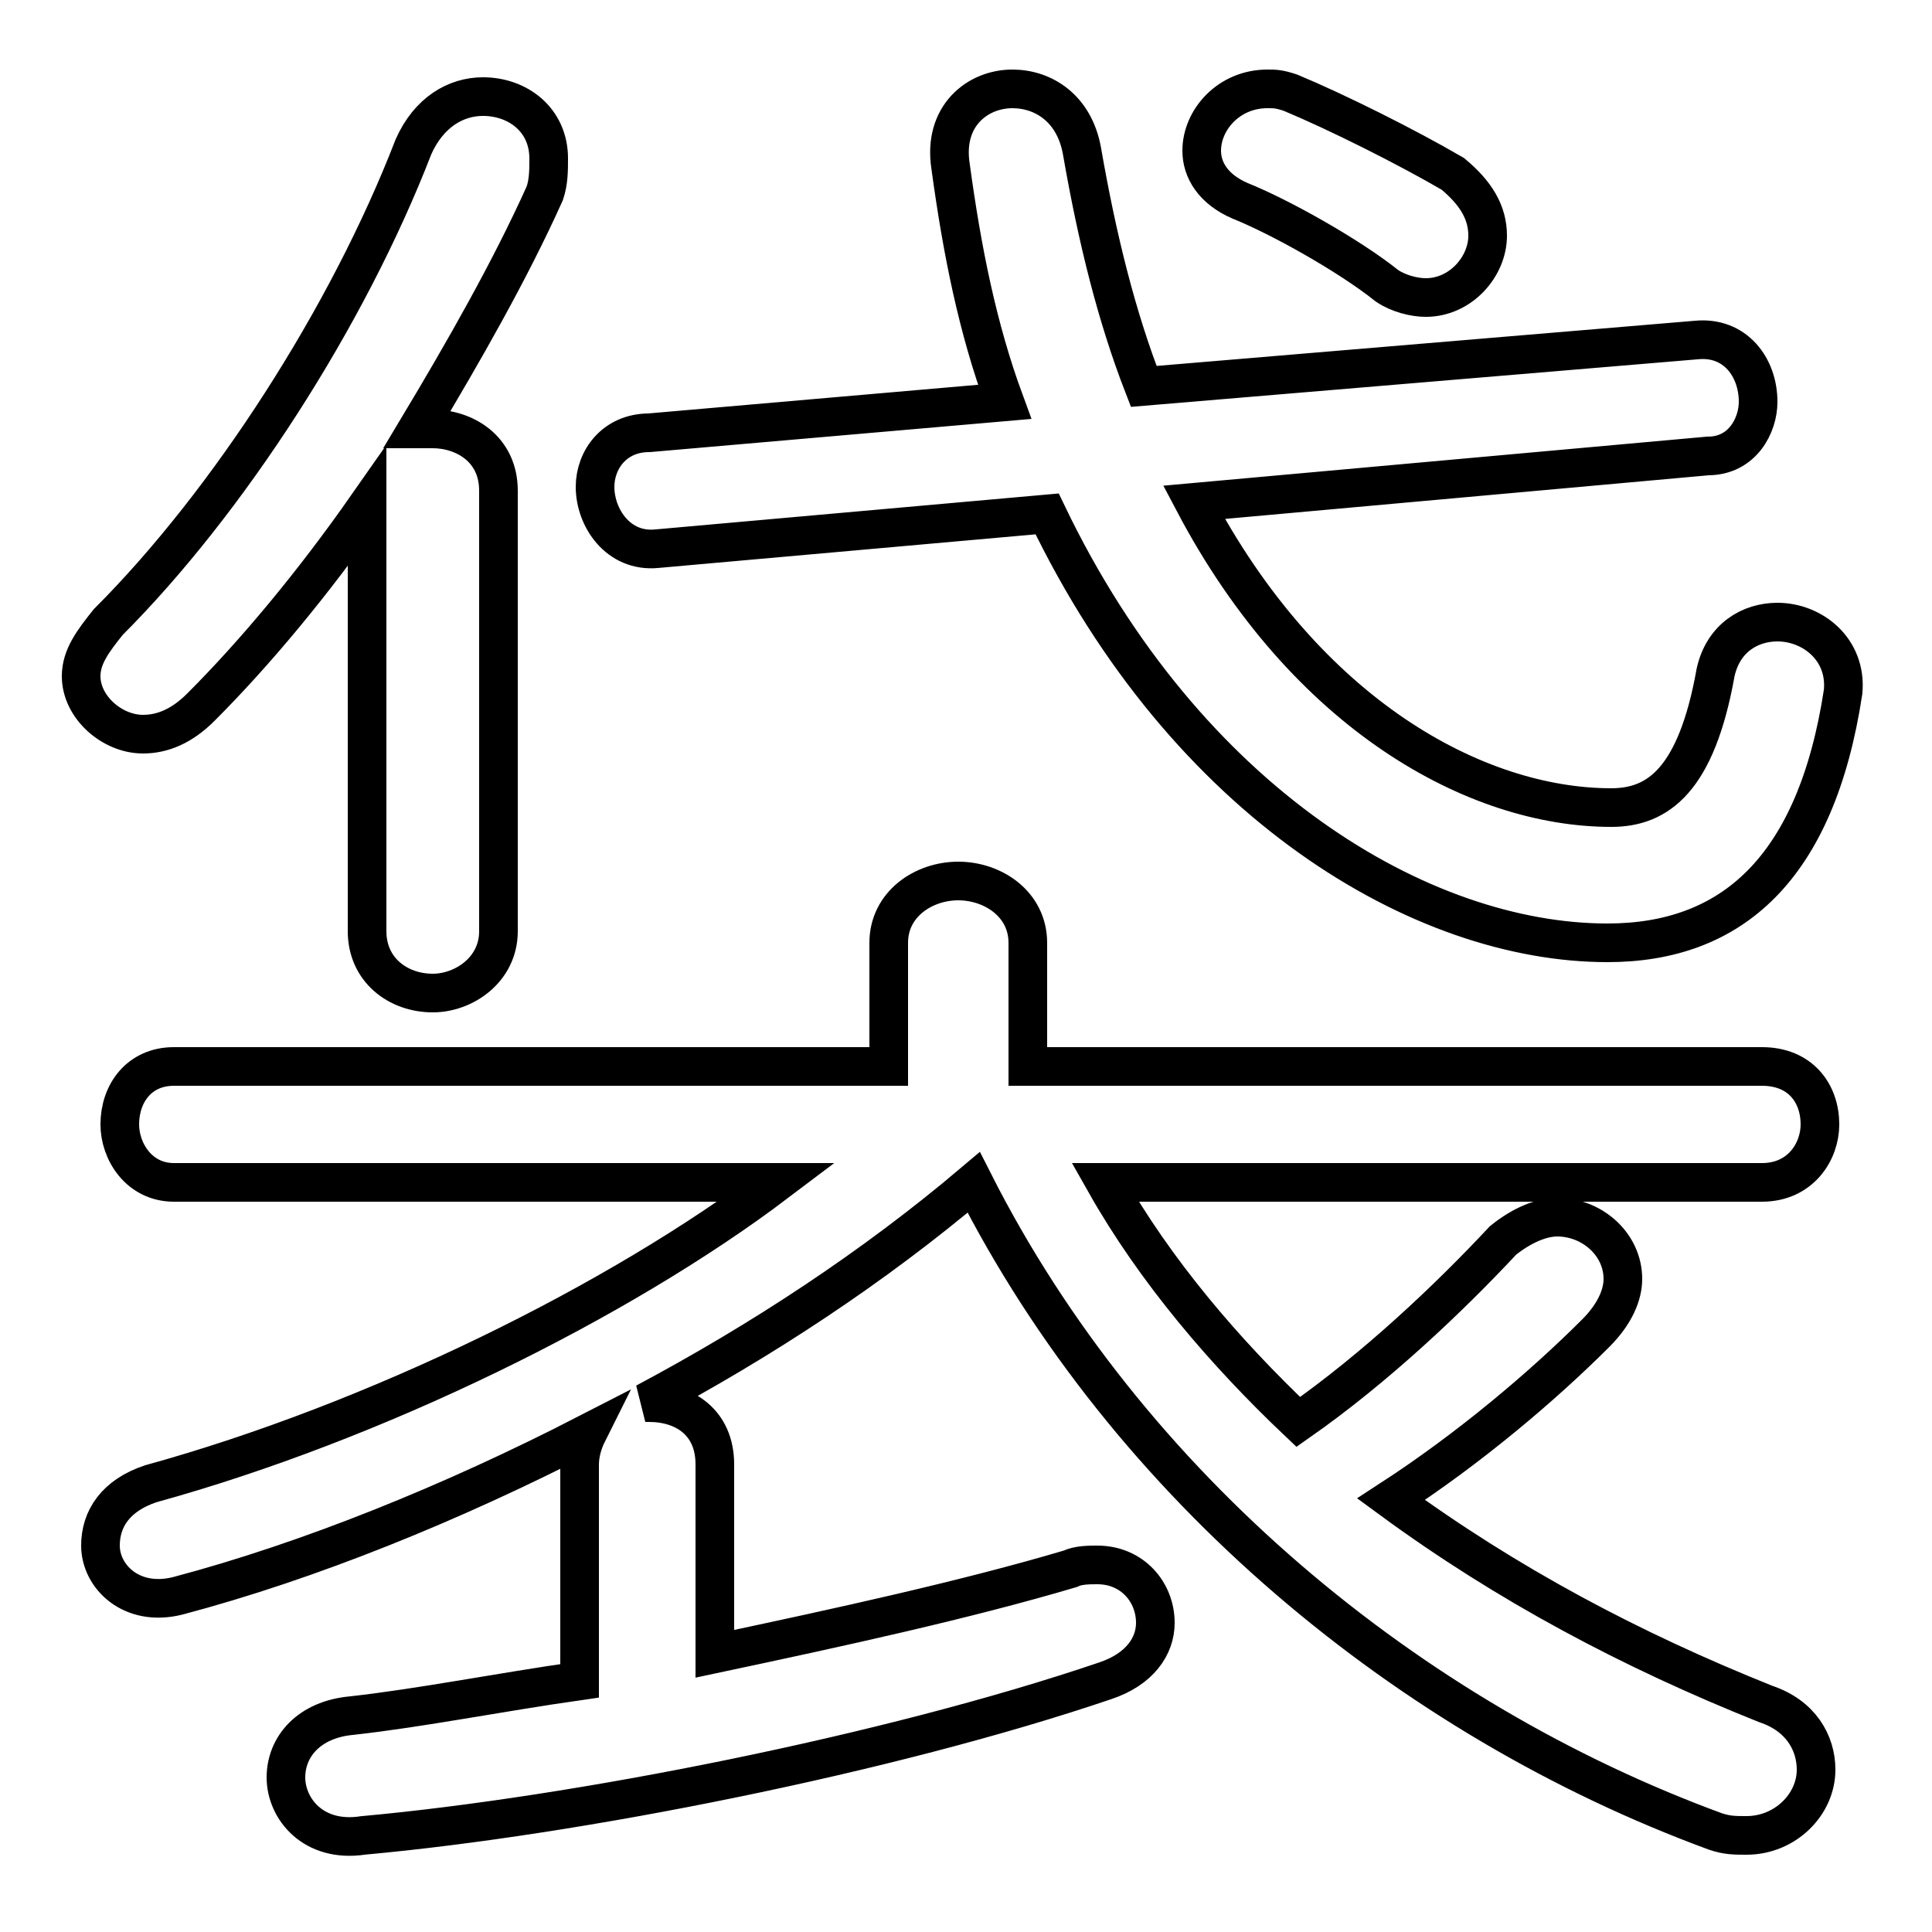 <svg xmlns="http://www.w3.org/2000/svg" viewBox="0 -44.0 50.0 50.0">
    <rect x="0" y="-44.0" width="50.0" height="50.0" fill="#808080" stroke="none"/>
    <g transform="scale(1, -1)">
        <!-- ボディの枠 -->
        <rect x="0" y="-6.0" width="50.0" height="50.0"
            stroke="white" fill="white"/>
        <!-- グリフ座標系の原点 -->
        <circle cx="0" cy="0" r="5" fill="white"/>
        <!-- グリフのアウトライン -->
        <g style="fill:none;stroke:#000000;stroke-width:1;">
<path d="M 9.5 19.9 C 9.5 18.9 10.3 18.3 11.2 18.3 C 12.0 18.3 12.9 18.9 12.9 19.9 L 12.9 31.3 C 12.9 32.4 12.0 32.9 11.2 32.9 C 11.0 32.9 10.9 32.9 10.8 32.9 C 12.0 34.9 13.2 37.0 14.1 39.0 C 14.2 39.3 14.2 39.6 14.2 39.9 C 14.2 40.9 13.4 41.5 12.5 41.5 C 11.8 41.5 11.1 41.1 10.7 40.2 C 9.0 35.8 5.9 31.0 2.8 27.9 C 2.4 27.4 2.1 27.0 2.1 26.5 C 2.1 25.7 2.9 25.0 3.7 25.0 C 4.2 25.0 4.7 25.2 5.2 25.7 C 6.6 27.1 8.1 28.9 9.5 30.9 Z M 25.2 13.4 C 29.2 5.5 36.5 -0.5 44.4 -3.4 C 44.7 -3.5 44.9 -3.5 45.2 -3.5 C 46.2 -3.5 47.0 -2.7 47.0 -1.8 C 47.0 -1.1 46.6 -0.4 45.7 -0.1 C 42.2 1.3 39.0 3.0 36.0 5.2 C 38.0 6.5 39.9 8.1 41.3 9.5 C 41.8 10.0 42.0 10.5 42.0 10.9 C 42.0 11.8 41.2 12.5 40.3 12.5 C 39.9 12.5 39.4 12.3 38.9 11.9 C 37.5 10.4 35.6 8.6 33.6 7.2 C 31.7 9.0 29.9 11.1 28.6 13.4 L 45.6 13.4 C 46.6 13.4 47.1 14.2 47.1 14.9 C 47.1 15.7 46.6 16.4 45.6 16.4 L 26.6 16.4 L 26.6 19.6 C 26.6 20.6 25.7 21.2 24.8 21.2 C 23.9 21.2 23.0 20.6 23.0 19.6 L 23.0 16.4 L 4.5 16.4 C 3.6 16.4 3.1 15.7 3.1 14.9 C 3.1 14.2 3.6 13.4 4.5 13.4 L 20.1 13.4 C 16.0 10.3 9.7 7.2 3.9 5.6 C 3.0 5.3 2.6 4.7 2.6 4.0 C 2.6 3.2 3.4 2.4 4.6 2.7 C 8.0 3.6 11.7 5.1 15.2 6.9 C 15.1 6.7 15.0 6.4 15.0 6.1 L 15.0 0.5 C 12.9 0.2 10.9 -0.2 9.1 -0.4 C 8.0 -0.5 7.4 -1.2 7.4 -2.0 C 7.4 -2.8 8.1 -3.7 9.4 -3.5 C 14.9 -3.0 23.0 -1.4 28.6 0.5 C 29.5 0.8 29.9 1.4 29.9 2.0 C 29.9 2.8 29.3 3.5 28.4 3.5 C 28.2 3.5 27.9 3.5 27.7 3.4 C 25.0 2.6 21.8 1.9 18.5 1.2 L 18.5 6.1 C 18.5 7.2 17.7 7.7 16.8 7.7 L 16.7 7.7 C 19.7 9.3 22.6 11.2 25.2 13.4 Z M 27.1 30.7 C 30.7 23.2 36.8 19.6 41.6 19.6 C 44.8 19.6 47.0 21.5 47.7 26.1 C 47.8 27.2 46.9 27.9 46.0 27.9 C 45.3 27.9 44.6 27.5 44.4 26.6 C 43.9 23.8 42.9 23.1 41.7 23.1 C 38.2 23.1 33.8 25.5 30.9 31.0 L 44.2 32.2 C 45.1 32.2 45.5 33.0 45.5 33.6 C 45.5 34.5 44.9 35.3 43.9 35.2 L 29.6 34.0 C 28.9 35.8 28.4 37.8 28.0 40.1 C 27.8 41.2 27.0 41.7 26.2 41.7 C 25.3 41.7 24.4 41.0 24.6 39.7 C 24.9 37.5 25.3 35.5 26.0 33.6 L 16.8 32.8 C 15.9 32.8 15.4 32.1 15.4 31.4 C 15.4 30.6 16.0 29.7 17.0 29.8 Z M 33.4 41.6 C 33.1 41.7 33.0 41.7 32.8 41.7 C 31.8 41.7 31.1 40.9 31.1 40.1 C 31.1 39.6 31.4 39.1 32.1 38.8 C 33.1 38.4 34.9 37.4 35.9 36.6 C 36.2 36.4 36.6 36.3 36.9 36.3 C 37.8 36.3 38.5 37.1 38.5 37.9 C 38.5 38.5 38.2 39.0 37.6 39.5 C 36.4 40.2 34.6 41.1 33.4 41.6 Z"/>
</g>
</g>
</svg>